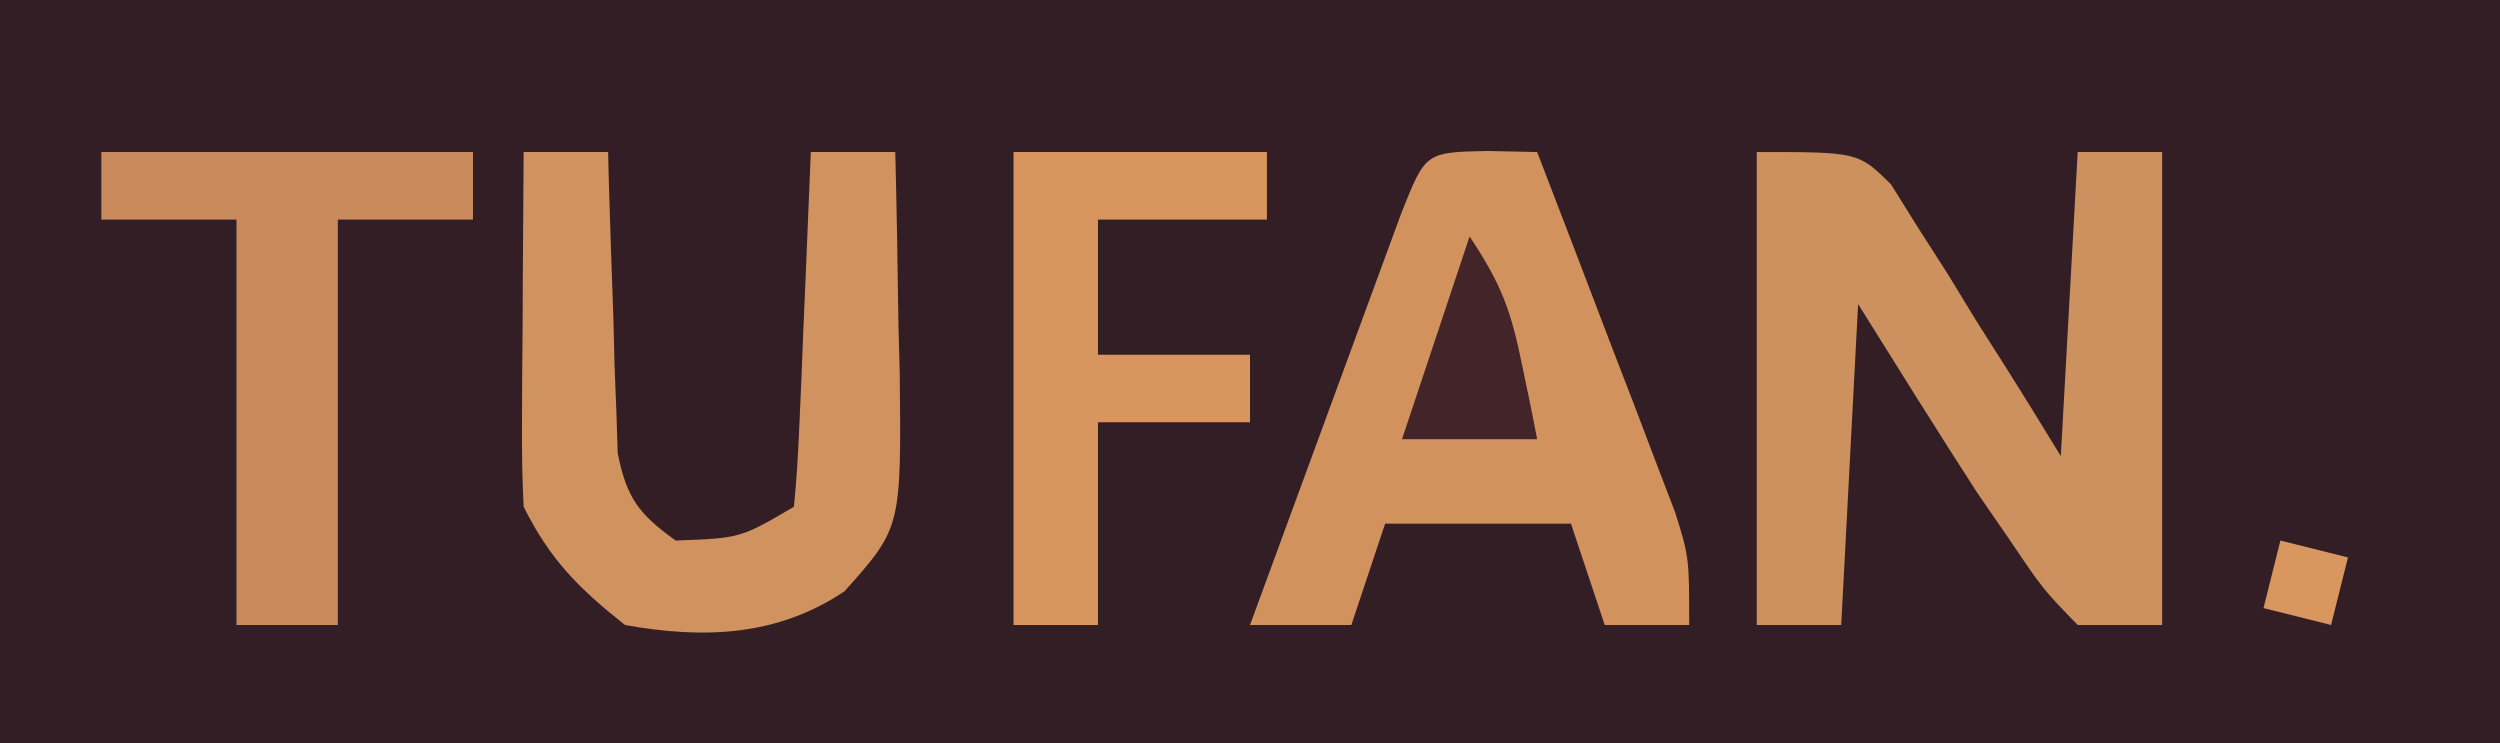 <?xml version="1.0" encoding="UTF-8"?>
<svg version="1.1" xmlns="http://www.w3.org/2000/svg" width="148" height="44">
<path d="M0 0 C48.84 0 97.68 0 148 0 C148 14.52 148 29.04 148 44 C99.16 44 50.32 44 0 44 C0 29.48 0 14.96 0 0 Z " fill="#331E25" transform="translate(0,0)"/>
<path d="M0 0 C6 0 6 0 7.941 1.906 C8.476 2.762 9.011 3.618 9.562 4.5 C10.143 5.405 10.723 6.31 11.32 7.242 C11.875 8.152 12.429 9.062 13 10 C13.513 10.807 14.026 11.614 14.555 12.445 C15.722 14.285 16.864 16.141 18 18 C18.33 12.06 18.66 6.12 19 0 C20.65 0 22.3 0 24 0 C24 9.24 24 18.48 24 28 C22.35 28 20.7 28 19 28 C16.938 25.875 16.938 25.875 15 23 C14.361 22.072 13.721 21.144 13.062 20.188 C10.667 16.485 8.337 12.74 6 9 C5.67 15.27 5.34 21.54 5 28 C3.35 28 1.7 28 0 28 C0 18.76 0 9.52 0 0 Z " fill="#CC915E" transform="translate(104,9)"/>
<path d="M0 0 C1.454 0.031 1.454 0.031 2.938 0.062 C4.448 3.975 5.944 7.893 7.438 11.812 C7.867 12.924 8.296 14.035 8.738 15.18 C9.144 16.25 9.55 17.32 9.969 18.422 C10.346 19.406 10.723 20.391 11.111 21.405 C11.938 24.062 11.938 24.062 11.938 28.062 C10.287 28.062 8.637 28.062 6.938 28.062 C6.277 26.082 5.617 24.102 4.938 22.062 C1.308 22.062 -2.322 22.062 -6.062 22.062 C-6.723 24.043 -7.383 26.023 -8.062 28.062 C-10.043 28.062 -12.023 28.062 -14.062 28.062 C-12.66 24.234 -11.254 20.407 -9.845 16.582 C-9.366 15.279 -8.888 13.977 -8.41 12.674 C-7.725 10.804 -7.037 8.935 -6.348 7.066 C-5.727 5.378 -5.727 5.378 -5.094 3.655 C-3.669 0.075 -3.669 0.075 0 0 Z " fill="#D2925D" transform="translate(88.062,8.938)"/>
<path d="M0 0 C1.65 0 3.3 0 5 0 C5.015 0.59 5.029 1.18 5.044 1.788 C5.119 4.464 5.215 7.138 5.312 9.812 C5.335 10.741 5.358 11.67 5.381 12.627 C5.416 13.52 5.452 14.412 5.488 15.332 C5.514 16.154 5.541 16.976 5.568 17.823 C6.095 20.479 6.812 21.431 9 23 C12.833 22.859 12.833 22.859 16 21 C16.157 19.441 16.251 17.875 16.316 16.309 C16.358 15.364 16.4 14.42 16.443 13.447 C16.483 12.454 16.522 11.461 16.562 10.438 C16.606 9.44 16.649 8.443 16.693 7.416 C16.8 4.944 16.902 2.472 17 0 C18.65 0 20.3 0 22 0 C22.087 3.396 22.141 6.791 22.188 10.188 C22.213 11.147 22.238 12.107 22.264 13.096 C22.359 22.234 22.359 22.234 19 26 C15.017 28.68 10.64 28.835 6 28 C3.244 25.818 1.564 24.128 0 21 C-0.084 19.406 -0.107 17.808 -0.098 16.211 C-0.094 15.27 -0.091 14.329 -0.088 13.359 C-0.08 12.375 -0.071 11.39 -0.062 10.375 C-0.058 9.382 -0.053 8.39 -0.049 7.367 C-0.037 4.911 -0.021 2.456 0 0 Z " fill="#D0935F" transform="translate(31,9)"/>
<path d="M0 0 C7.26 0 14.52 0 22 0 C22 1.32 22 2.64 22 4 C19.36 4 16.72 4 14 4 C14 11.92 14 19.84 14 28 C12.02 28 10.04 28 8 28 C8 20.08 8 12.16 8 4 C5.36 4 2.72 4 0 4 C0 2.68 0 1.36 0 0 Z " fill="#C98B5B" transform="translate(6,9)"/>
<path d="M0 0 C4.95 0 9.9 0 15 0 C15 1.32 15 2.64 15 4 C11.7 4 8.4 4 5 4 C5 6.64 5 9.28 5 12 C7.97 12 10.94 12 14 12 C14 13.32 14 14.64 14 16 C11.03 16 8.06 16 5 16 C5 19.96 5 23.92 5 28 C3.35 28 1.7 28 0 28 C0 18.76 0 9.52 0 0 Z " fill="#D8955E" transform="translate(60,9)"/>
<path d="M0 0 C1.903 2.855 2.462 4.419 3.125 7.688 C3.293 8.496 3.46 9.304 3.633 10.137 C3.754 10.752 3.875 11.366 4 12 C1.36 12 -1.28 12 -4 12 C-2.68 8.04 -1.36 4.08 0 0 Z " fill="#422429" transform="translate(87,14)"/>
<path d="M0 0 C1.98 0.495 1.98 0.495 4 1 C3.67 2.32 3.34 3.64 3 5 C1.68 4.67 0.36 4.34 -1 4 C-0.67 2.68 -0.34 1.36 0 0 Z " fill="#D9975F" transform="translate(135,32)"/>
</svg>
